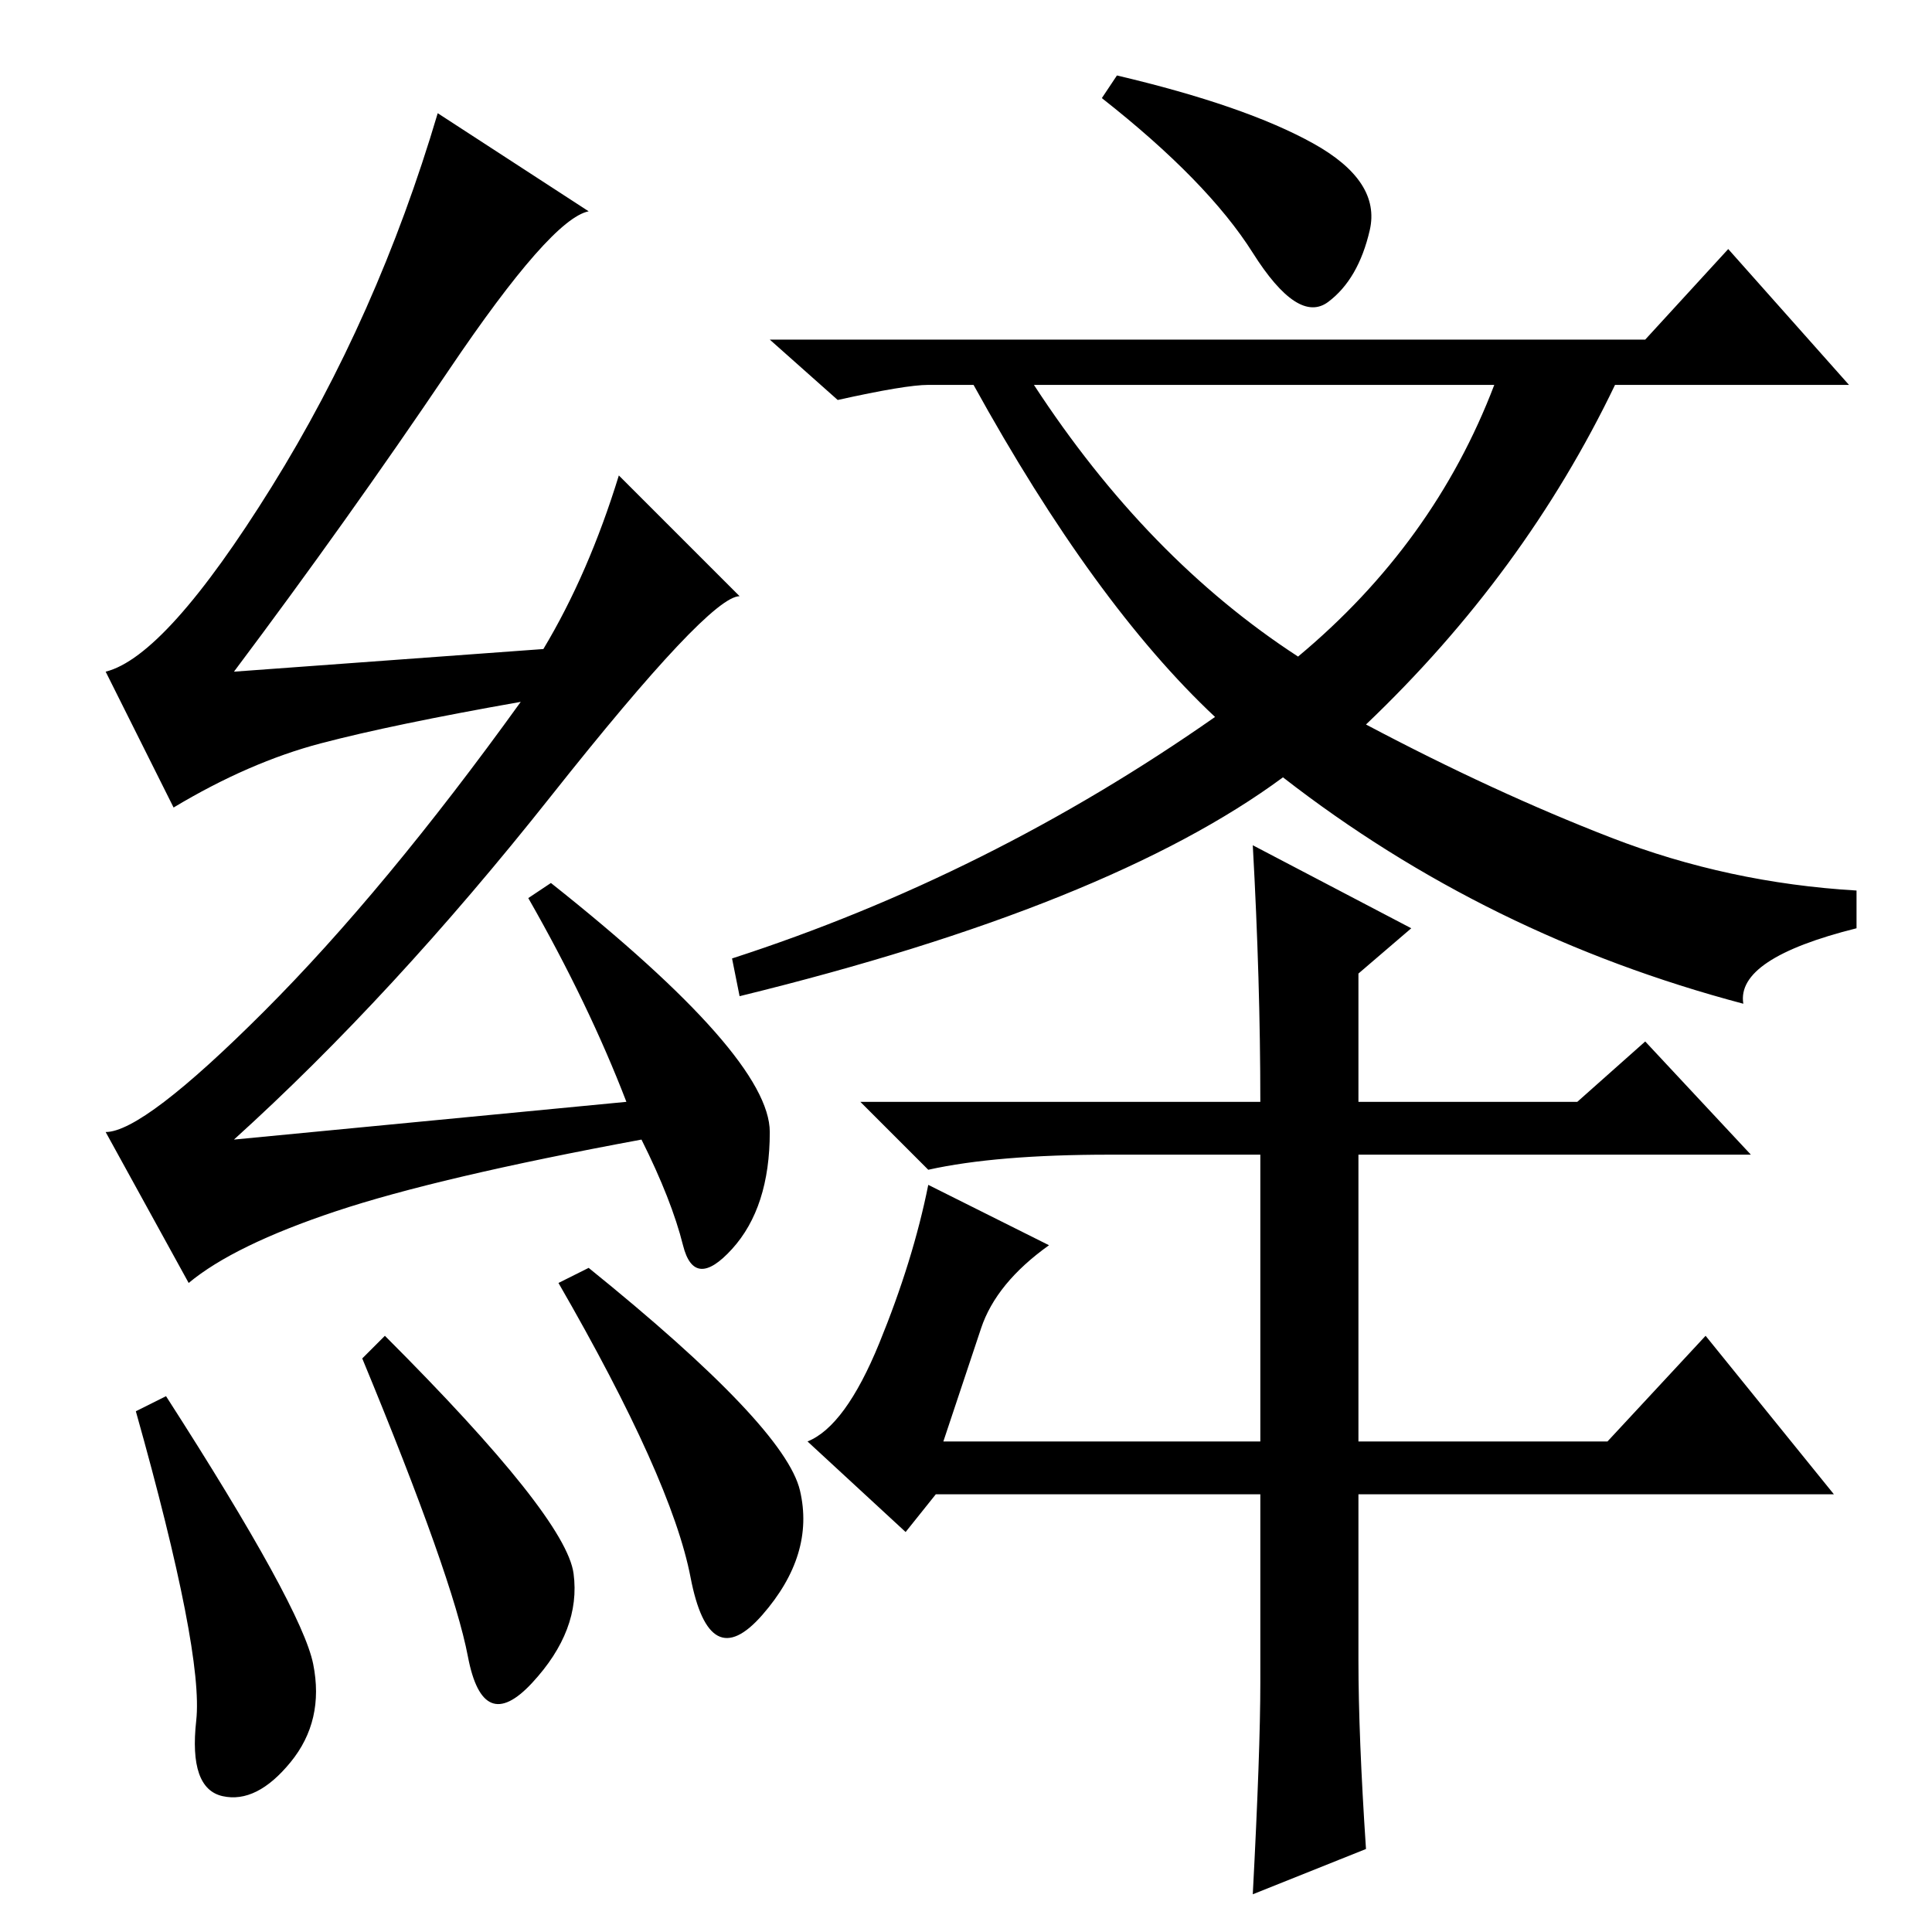 <?xml version="1.0" standalone="no"?>
<!DOCTYPE svg PUBLIC "-//W3C//DTD SVG 1.1//EN" "http://www.w3.org/Graphics/SVG/1.1/DTD/svg11.dtd" >
<svg xmlns="http://www.w3.org/2000/svg" xmlns:xlink="http://www.w3.org/1999/xlink" version="1.1" viewBox="0 -36 256 256">
  <g transform="matrix(1 0 0 -1 0 220)">
   <path fill="currentColor"
d="M172 169q18 15 26 36h-61q15 -23 35 -36zM218 211l11 12l16 -18h-31q-12 -25 -33 -45q17 -9 32.5 -15t32.5 -7v-5q-16 -4 -15 -10q-34 9 -61 30q-23 -17 -72 -29l-1 5q34 11 64 32q-16 15 -32 44h-6q-3 0 -12 -2l-9 8h116zM174 237q9 -5 7.5 -11.5t-5.5 -9.5t-10 6.5
t-20 20.5l2 3q17 -4 26 -9zM166 144l21 -11l-7 -6v-17h29l9 8l14 -15h-52v-38h33l13 14l17 -21h-63v-22q0 -10 1 -25l-15 -6q1 19 1 28v25h-43l-4 -5l-13 12q5 2 9.5 13t6.5 21l16 -8q-7 -5 -9 -11l-5 -15h42v38h-20q-15 0 -24 -2l-9 9h53q0 16 -1 34zM22 71
q18 -28 19.5 -35.5t-3 -13t-9 -4.5t-3.5 10t-8 41zM51 79q24 -24 25 -31.5t-5.5 -14.5t-8.5 3.5t-14 39.5zM78 88q26 -21 28 -29.5t-5 -16.5t-9.5 5t-17.5 39zM59.5 207q-13.5 -20 -28.5 -40l41 3q6 10 10 23l16 -16q-4 0 -25 -26.5t-42 -45.5l52 5q-5 13 -13 27l3 2
q29 -23 29 -33t-5 -15.5t-6.5 0.5t-5.5 14q-27 -5 -40.5 -9.5t-19.5 -9.5l-11 20q5 0 21 16t34 41q-17 -3 -26.5 -5.5t-19.5 -8.5l-9 18q8 2 22 24.5t22 49.5l20 -13q-5 -1 -18.5 -21z" />
  </g>

</svg>
